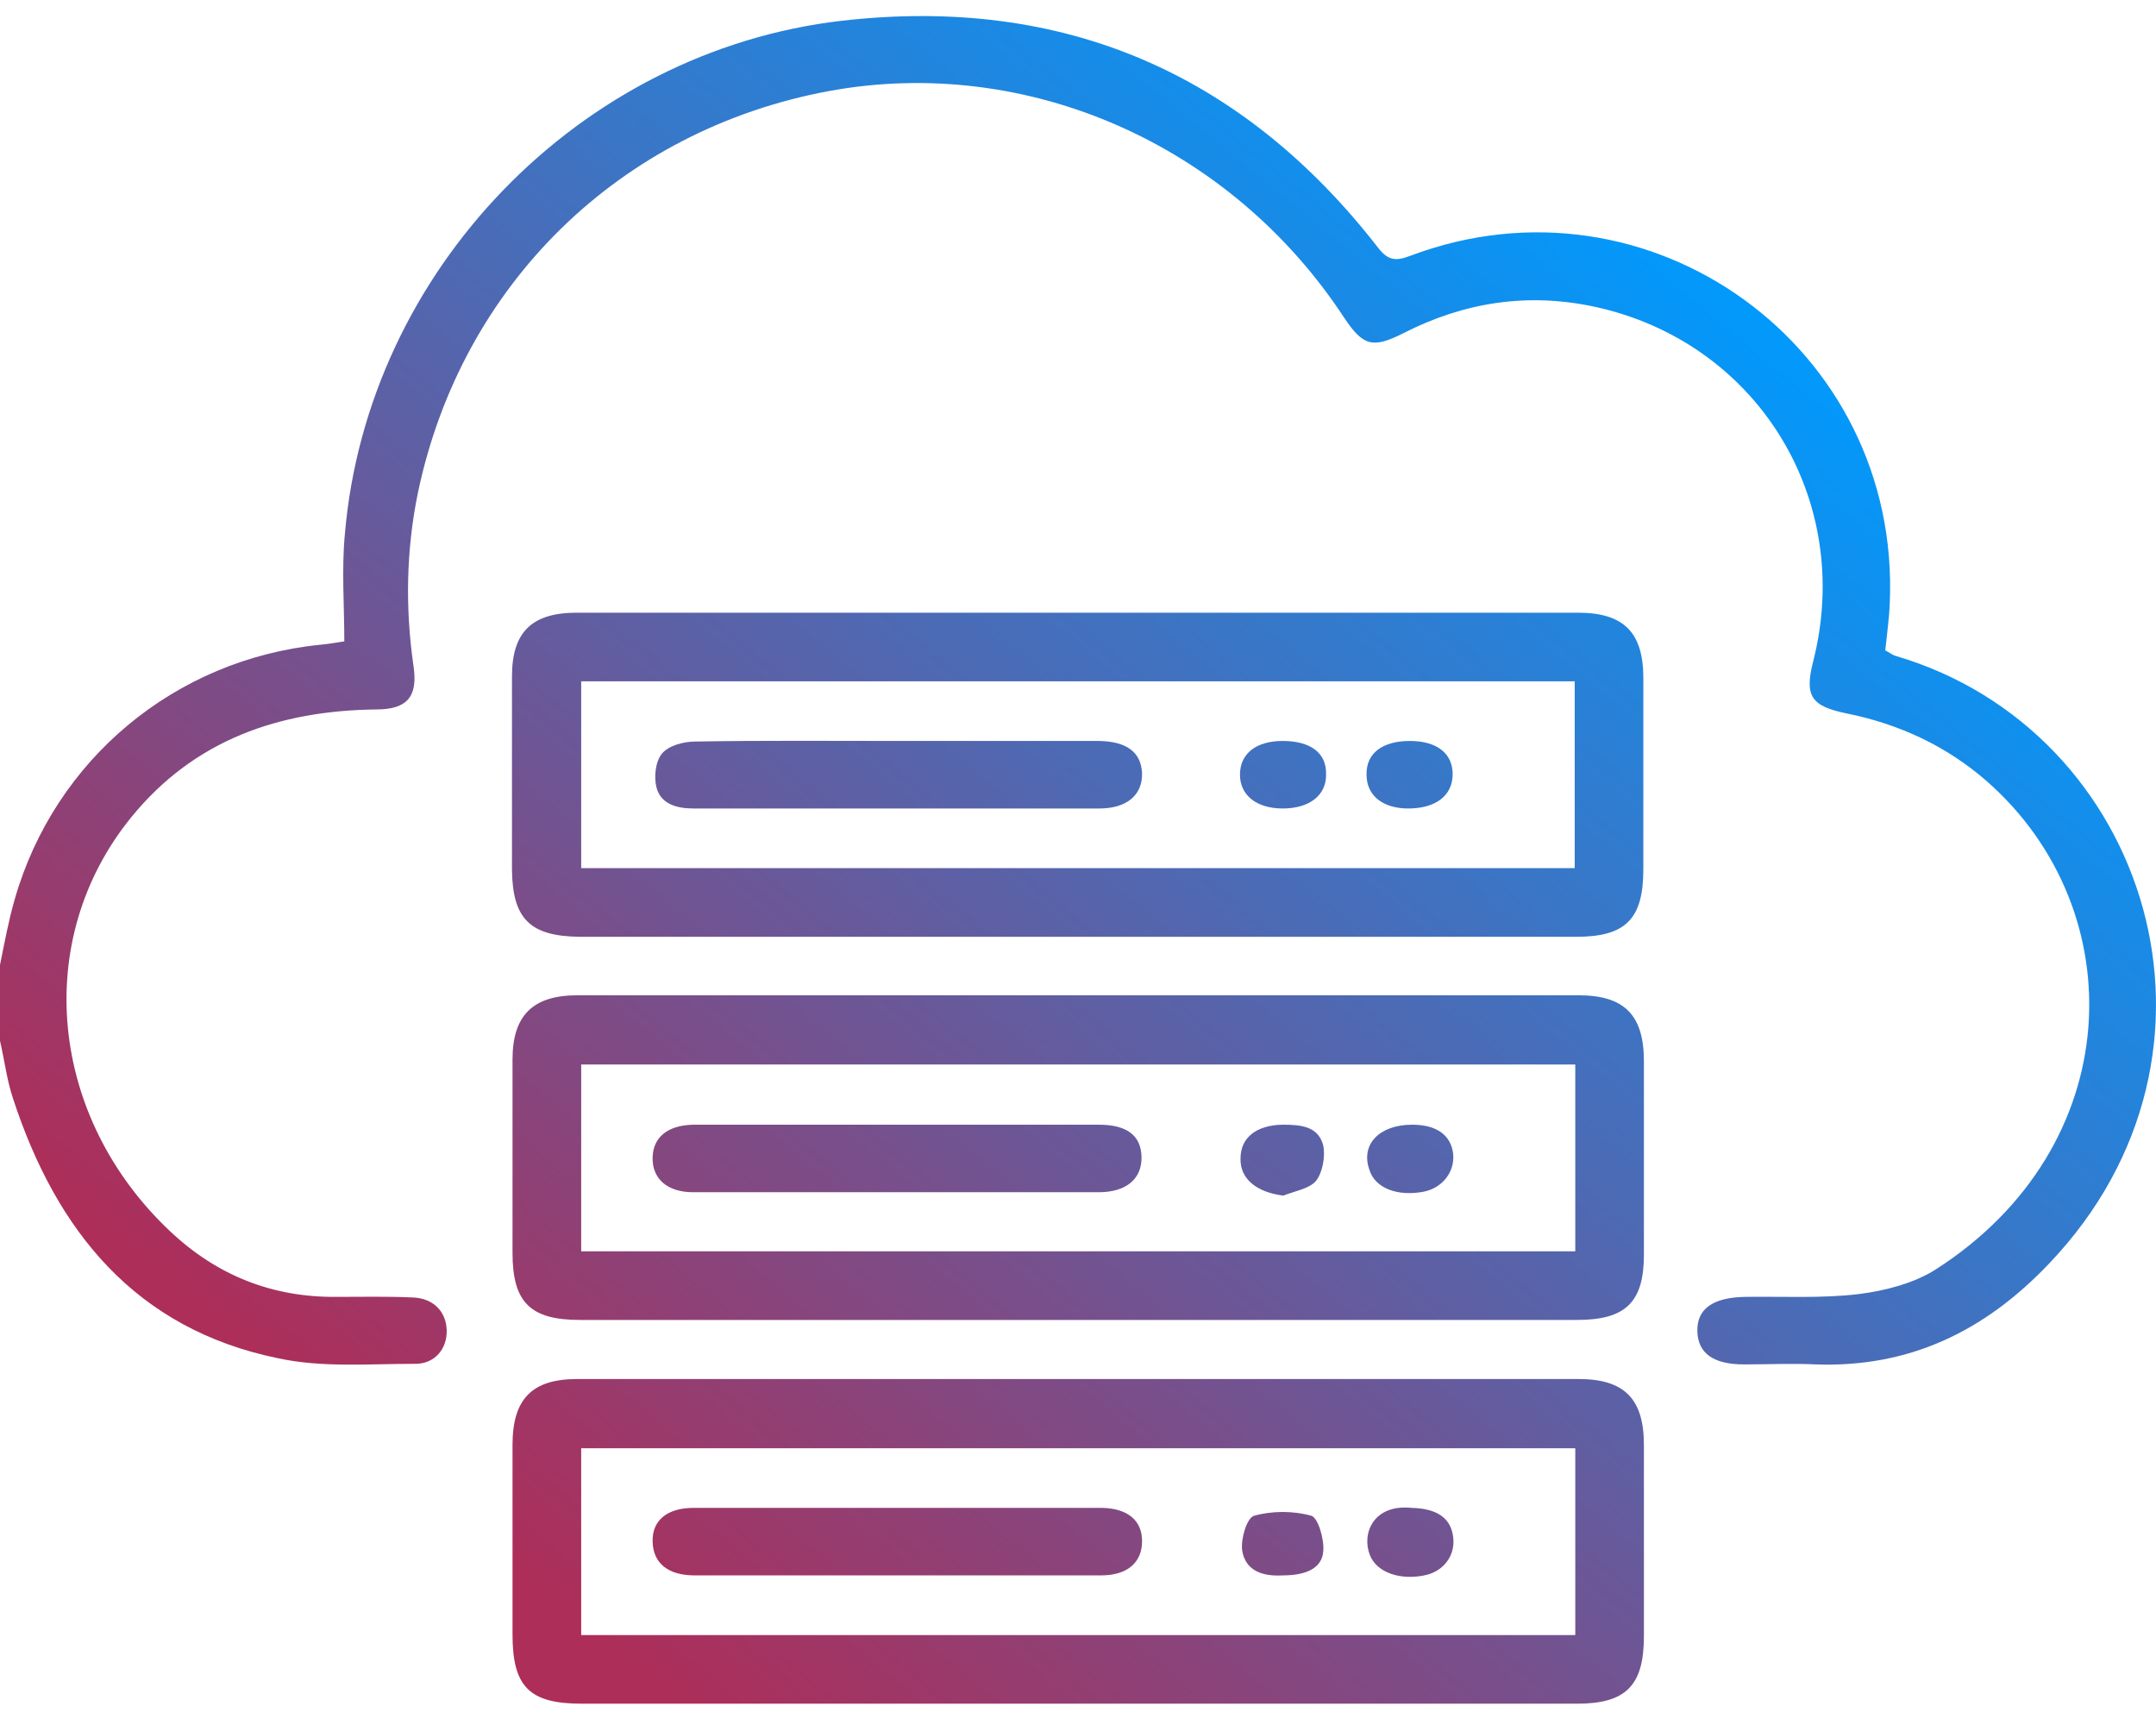 <svg width="60" height="48" viewBox="0 0 60 48" fill="none" xmlns="http://www.w3.org/2000/svg">
<path d="M57.022 35.163C55.237 37.042 53.139 38.06 50.524 37.966C49.867 37.935 49.194 37.966 48.536 37.966C47.675 37.966 47.252 37.653 47.236 37.042C47.221 36.416 47.675 36.103 48.567 36.087C49.616 36.071 50.681 36.134 51.73 36.009C52.466 35.915 53.264 35.711 53.875 35.32C59.198 31.907 59.386 25.346 55.3 21.745C54.172 20.759 52.857 20.148 51.386 19.851C50.399 19.648 50.211 19.366 50.462 18.395C51.605 13.886 48.896 9.502 44.356 8.531C42.508 8.14 40.755 8.406 39.064 9.267C38.203 9.705 37.936 9.627 37.42 8.86C34.257 4.022 28.589 1.517 23.062 2.535C17.254 3.615 12.854 7.905 11.633 13.698C11.304 15.295 11.273 16.907 11.508 18.536C11.633 19.381 11.335 19.741 10.474 19.741C7.766 19.773 5.402 20.587 3.648 22.747C0.877 26.161 1.362 31.093 4.744 34.271C6.044 35.492 7.578 36.103 9.363 36.087C10.067 36.087 10.772 36.071 11.476 36.103C12.056 36.118 12.416 36.494 12.431 37.011C12.447 37.528 12.103 37.966 11.523 37.95C10.255 37.95 8.956 38.06 7.734 37.794C3.773 36.98 1.566 34.255 0.36 30.56C0.188 30.044 0.125 29.496 0 28.963C0 28.259 0 27.554 0 26.85C0.125 26.239 0.235 25.628 0.407 25.033C1.519 21.135 4.869 18.348 8.909 17.941C9.097 17.925 9.284 17.894 9.582 17.847C9.582 16.845 9.504 15.843 9.598 14.857C10.224 7.529 16.127 1.423 23.422 0.578C29.56 -0.127 34.57 2.018 38.359 6.903C38.641 7.263 38.86 7.263 39.236 7.122C45.906 4.601 52.904 9.658 52.591 16.782C52.575 17.205 52.513 17.643 52.466 18.098C52.56 18.144 52.654 18.223 52.763 18.254C59.793 20.321 62.643 29.276 57.022 35.163ZM14.248 24.204C14.248 22.403 14.248 20.618 14.248 18.818C14.248 17.581 14.811 17.049 16.048 17.049C25.333 17.049 34.633 17.049 43.917 17.049C45.185 17.049 45.733 17.596 45.733 18.865C45.733 20.634 45.733 22.419 45.733 24.188C45.733 25.566 45.248 26.067 43.87 26.067C39.252 26.067 34.617 26.067 29.998 26.067C25.38 26.067 20.745 26.067 16.127 26.067C14.749 26.051 14.263 25.566 14.248 24.204ZM16.174 24.157C25.411 24.157 34.586 24.157 43.823 24.157C43.823 22.387 43.823 20.681 43.823 18.959C34.586 18.959 25.38 18.959 16.174 18.959C16.174 20.712 16.174 22.419 16.174 24.157ZM45.749 29.527C45.749 31.327 45.749 33.112 45.749 34.913C45.749 36.244 45.232 36.729 43.886 36.729C39.267 36.729 34.633 36.729 30.014 36.729C25.395 36.729 20.761 36.729 16.142 36.729C14.764 36.729 14.263 36.244 14.263 34.866C14.263 33.065 14.263 31.28 14.263 29.48C14.263 28.259 14.827 27.695 16.064 27.695C25.348 27.695 34.648 27.695 43.933 27.695C45.201 27.695 45.749 28.243 45.749 29.527ZM43.839 29.621C34.602 29.621 25.395 29.621 16.174 29.621C16.174 31.374 16.174 33.081 16.174 34.819C25.411 34.819 34.617 34.819 43.839 34.819C43.839 33.081 43.839 31.359 43.839 29.621ZM45.749 40.205C45.749 41.974 45.749 43.759 45.749 45.528C45.749 46.906 45.248 47.407 43.886 47.407C39.267 47.407 34.633 47.407 30.014 47.407C25.411 47.407 20.808 47.407 16.189 47.407C14.733 47.407 14.263 46.937 14.263 45.481C14.263 43.728 14.263 41.974 14.263 40.205C14.263 38.921 14.811 38.373 16.064 38.373C25.348 38.373 34.648 38.373 43.933 38.373C45.201 38.373 45.749 38.921 45.749 40.205ZM43.839 40.299C34.602 40.299 25.395 40.299 16.174 40.299C16.174 42.052 16.174 43.759 16.174 45.497C25.411 45.497 34.617 45.497 43.839 45.497C43.839 43.743 43.839 42.037 43.839 40.299ZM30.593 20.618C28.746 20.618 26.883 20.618 25.035 20.618C23.141 20.618 21.246 20.602 19.352 20.634C19.023 20.634 18.616 20.744 18.428 20.963C18.24 21.182 18.193 21.62 18.271 21.918C18.397 22.387 18.851 22.497 19.305 22.497C23.062 22.497 26.836 22.497 30.593 22.497C31.36 22.497 31.799 22.121 31.783 21.511C31.752 20.931 31.36 20.634 30.593 20.618ZM35.697 20.618C34.962 20.618 34.523 20.963 34.508 21.526C34.492 22.121 34.962 22.497 35.697 22.497C36.449 22.497 36.919 22.121 36.903 21.542C36.919 20.947 36.465 20.618 35.697 20.618ZM39.236 20.618C38.469 20.618 38.015 20.963 38.03 21.558C38.03 22.137 38.484 22.497 39.189 22.497C39.94 22.497 40.41 22.153 40.426 21.573C40.441 20.978 40.003 20.618 39.236 20.618ZM19.289 33.175C23.047 33.175 26.82 33.175 30.578 33.175C31.345 33.175 31.783 32.799 31.768 32.189C31.752 31.594 31.36 31.296 30.578 31.296C28.73 31.296 26.867 31.296 25.02 31.296C23.25 31.296 21.465 31.296 19.696 31.296C19.555 31.296 19.43 31.296 19.289 31.296C18.585 31.312 18.177 31.641 18.162 32.204C18.146 32.799 18.569 33.175 19.289 33.175ZM39.627 33.159C40.144 33.05 40.488 32.611 40.441 32.11C40.379 31.578 39.972 31.296 39.298 31.296C38.39 31.296 37.858 31.844 38.109 32.549C38.265 33.065 38.891 33.3 39.627 33.159ZM35.713 33.269C36.026 33.144 36.433 33.081 36.621 32.862C36.809 32.627 36.887 32.173 36.825 31.875C36.684 31.327 36.183 31.296 35.682 31.296C34.962 31.312 34.523 31.656 34.523 32.236C34.508 32.799 34.962 33.175 35.713 33.269ZM19.336 43.837C21.215 43.837 23.078 43.837 24.957 43.837C26.851 43.837 28.746 43.837 30.64 43.837C31.376 43.837 31.783 43.477 31.783 42.882C31.783 42.303 31.376 41.974 30.672 41.958C26.883 41.958 23.094 41.958 19.305 41.958C18.569 41.958 18.146 42.303 18.162 42.898C18.177 43.508 18.6 43.837 19.336 43.837ZM35.697 43.837C36.355 43.837 36.793 43.634 36.825 43.164C36.856 42.835 36.684 42.24 36.496 42.178C35.995 42.037 35.4 42.037 34.899 42.178C34.695 42.24 34.523 42.835 34.57 43.148C34.664 43.728 35.165 43.868 35.697 43.837ZM39.706 43.822C40.191 43.696 40.504 43.274 40.441 42.773C40.379 42.24 39.987 41.974 39.283 41.958C38.203 41.849 37.889 42.694 38.124 43.274C38.312 43.759 38.985 43.994 39.706 43.822Z" fill="url(#paint0_linear_202_829)"/>
<defs>
<linearGradient id="paint0_linear_202_829" x1="10.658" y1="40.61" x2="41.921" y2="2.605" gradientUnits="userSpaceOnUse">
<stop stop-color="#AD2E59"/>
<stop offset="1" stop-color="#009AFD"/>
</linearGradient>
</defs>
</svg>
